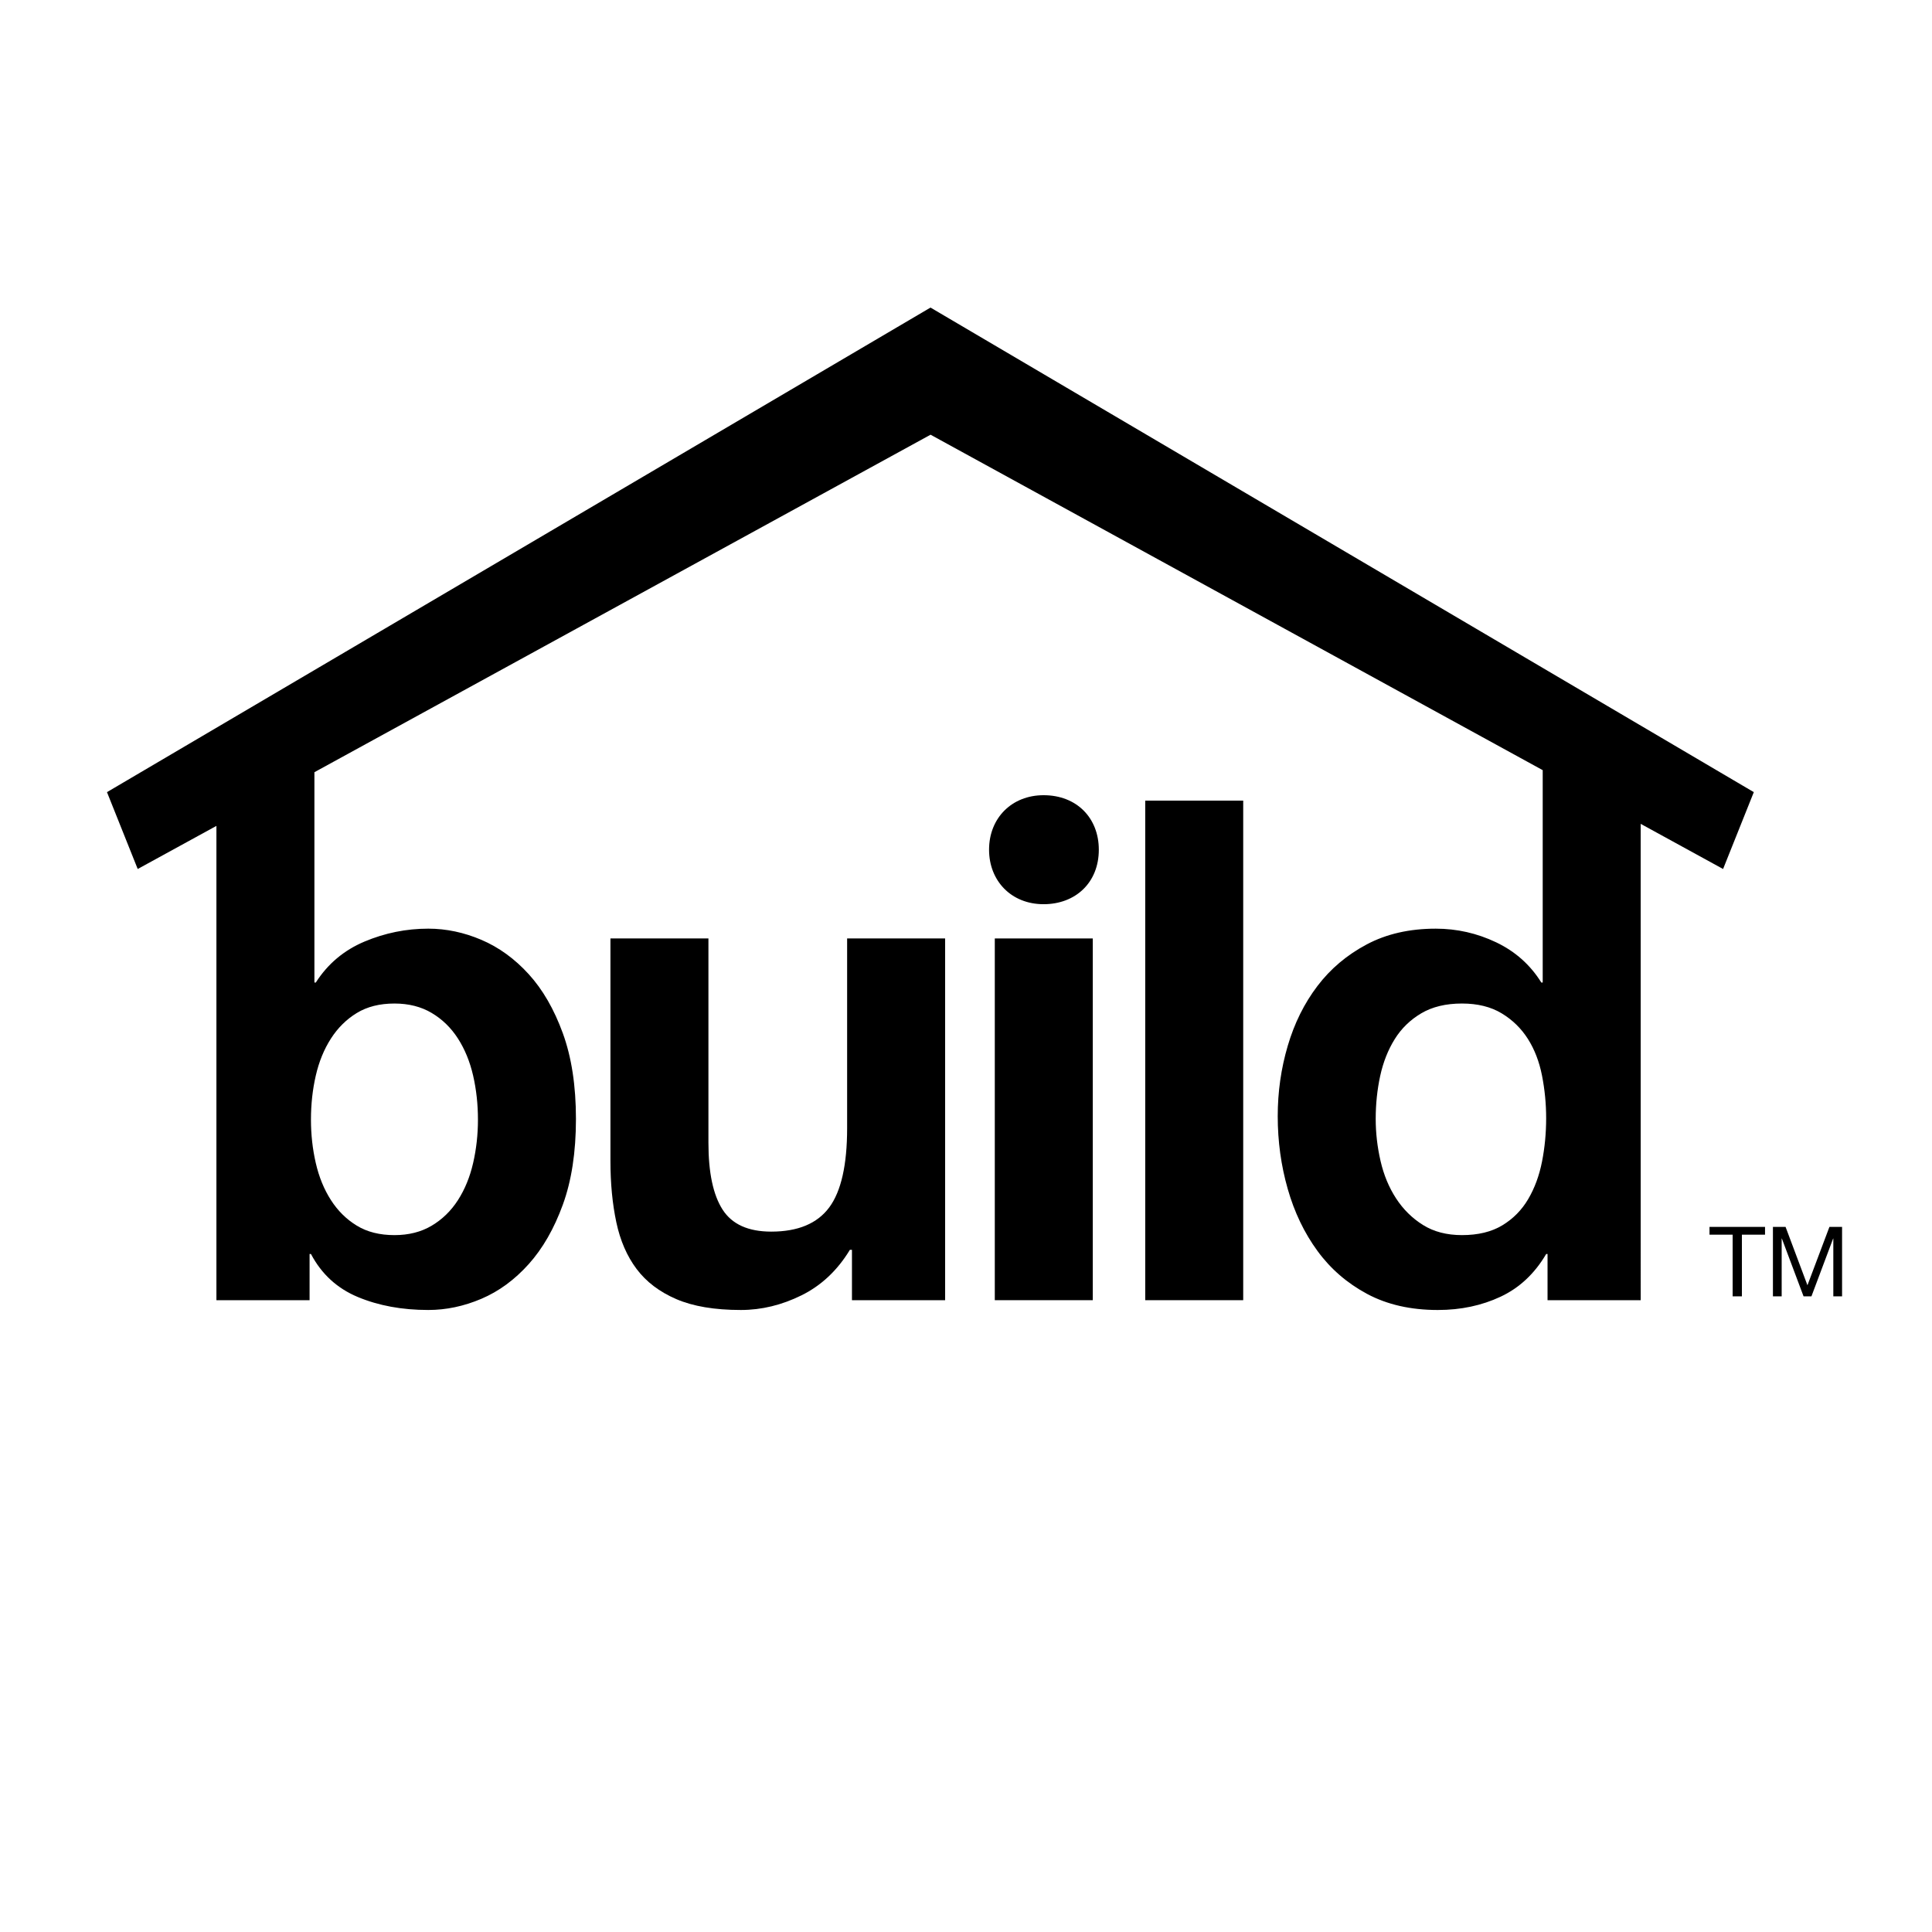 <?xml version="1.0" encoding="utf-8"?>
<!-- Generator: Adobe Illustrator 16.0.4, SVG Export Plug-In . SVG Version: 6.00 Build 0)  -->
<!DOCTYPE svg PUBLIC "-//W3C//DTD SVG 1.1//EN" "http://www.w3.org/Graphics/SVG/1.1/DTD/svg11.dtd">
<svg version="1.1" id="Layer_1" xmlns="http://www.w3.org/2000/svg" xmlns:xlink="http://www.w3.org/1999/xlink" x="0px" y="0px"
	 width="512px" height="512px" viewBox="0 0 512 512" enable-background="new 0 0 512 512" xml:space="preserve">
<path d="M276.563,210.738c-8.415,0-14.452,6.033-14.452,14.443c0,8.228,5.854,14.442,14.452,14.442
	c8.414,0,14.634-5.665,14.634-14.442C291.197,216.771,285.343,210.738,276.563,210.738z"/>
<g>
	<path d="M464.778,209.925L246.593,81.509L28.351,209.925l8.143,20.368l20.859-11.424v125.694h24.688v-12.238h0.366
		c2.804,5.316,6.95,9.118,12.435,11.402c5.487,2.287,11.704,3.433,18.654,3.433c4.754,0,9.447-0.992,14.081-2.967
		c4.632-1.978,8.807-5.037,12.527-9.182c3.718-4.139,6.735-9.392,9.052-15.759c2.314-6.364,3.475-13.935,3.475-22.714
		c0-8.776-1.16-16.347-3.475-22.714c-2.317-6.365-5.334-11.589-9.052-15.669c-3.72-4.079-7.895-7.106-12.527-9.085
		c-4.634-1.976-9.327-2.966-14.081-2.966c-5.852,0-11.492,1.144-16.917,3.43c-5.426,2.289-9.723,5.904-12.892,10.847h-0.366v-55.738
		l163.286-89.442l162.224,88.896v56.285h-0.365c-2.926-4.696-6.921-8.251-11.978-10.661c-5.06-2.41-10.396-3.616-16.001-3.616
		c-6.95,0-13.049,1.39-18.288,4.172c-5.243,2.781-9.602,6.459-13.075,11.033c-3.475,4.573-6.1,9.858-7.864,15.853
		c-1.77,5.997-2.652,12.209-2.652,18.635c0,6.675,0.883,13.104,2.652,19.284c1.765,6.184,4.39,11.653,7.864,16.408
		c3.474,4.761,7.862,8.562,13.166,11.406c5.304,2.84,11.551,4.265,18.744,4.265c6.097,0,11.642-1.179,16.643-3.525
		c4.998-2.345,9.02-6.116,12.07-11.31h0.364v12.238h24.688V218.328l21.836,11.965L464.778,209.925z M83.687,285.043
		c0.852-3.709,2.194-6.981,4.023-9.828c1.829-2.841,4.115-5.1,6.858-6.767c2.743-1.669,6.063-2.503,9.966-2.503
		c3.777,0,7.069,0.834,9.875,2.503c2.804,1.667,5.121,3.926,6.949,6.767c1.828,2.847,3.169,6.119,4.024,9.828
		c0.851,3.709,1.279,7.603,1.279,11.683c0,3.956-0.428,7.787-1.279,11.495c-0.855,3.708-2.196,6.985-4.024,9.827
		c-1.829,2.845-4.146,5.099-6.949,6.767c-2.806,1.671-6.098,2.503-9.875,2.503c-3.903,0-7.224-0.832-9.966-2.503
		c-2.743-1.668-5.029-3.922-6.858-6.767c-1.829-2.842-3.171-6.119-4.023-9.827c-0.855-3.708-1.28-7.539-1.28-11.495
		C82.406,292.646,82.832,288.752,83.687,285.043z M408.648,307.85c-0.731,3.708-1.953,7.017-3.659,9.92
		c-1.707,2.906-3.994,5.224-6.856,6.954c-2.866,1.731-6.432,2.594-10.698,2.594c-4.022,0-7.47-0.893-10.333-2.687
		c-2.867-1.791-5.244-4.142-7.132-7.048c-1.891-2.901-3.264-6.212-4.114-9.919c-0.854-3.708-1.28-7.418-1.28-11.125
		c0-3.955,0.396-7.756,1.188-11.403c0.792-3.646,2.072-6.89,3.841-9.734c1.765-2.842,4.114-5.129,7.041-6.86
		c2.926-1.729,6.521-2.596,10.789-2.596c4.144,0,7.649,0.866,10.515,2.596c2.864,1.731,5.18,3.986,6.948,6.767
		c1.768,2.781,3.02,6.026,3.751,9.735c0.73,3.709,1.098,7.48,1.098,11.31C409.746,300.311,409.379,304.14,408.648,307.85z"/>
	<path d="M224.498,298.949c0,9.768-1.585,16.781-4.754,21.044c-3.172,4.265-8.292,6.399-15.362,6.399
		c-6.097,0-10.395-1.948-12.892-5.84c-2.5-3.896-3.749-9.798-3.749-17.71V248.7h-25.968v58.964c0,5.934,0.517,11.342,1.554,16.225
		c1.035,4.884,2.834,9.025,5.395,12.425c2.56,3.398,6.063,6.056,10.515,7.97c4.449,1.915,10.149,2.877,17.098,2.877
		c5.487,0,10.85-1.299,16.094-3.896c5.241-2.597,9.509-6.612,12.801-12.052h0.548v13.351h24.688V248.7h-25.969V298.949z"/>
	<rect x="263.631" y="248.7" width="25.967" height="95.863"/>
	<rect x="303.496" y="212.173" width="25.967" height="132.391"/>
</g>
<g>
	<path d="M459.17,327.203h-6.134v-2.064h14.716v2.064h-6.131v16.341h-2.451V327.203z"/>
	<path d="M469.843,325.139h3.35l5.798,15.466l5.826-15.466h3.351v18.405h-2.32v-15.311h-0.051l-5.748,15.311h-2.087l-5.748-15.311
		h-0.053v15.311h-2.317V325.139z"/>
</g>
</svg>
